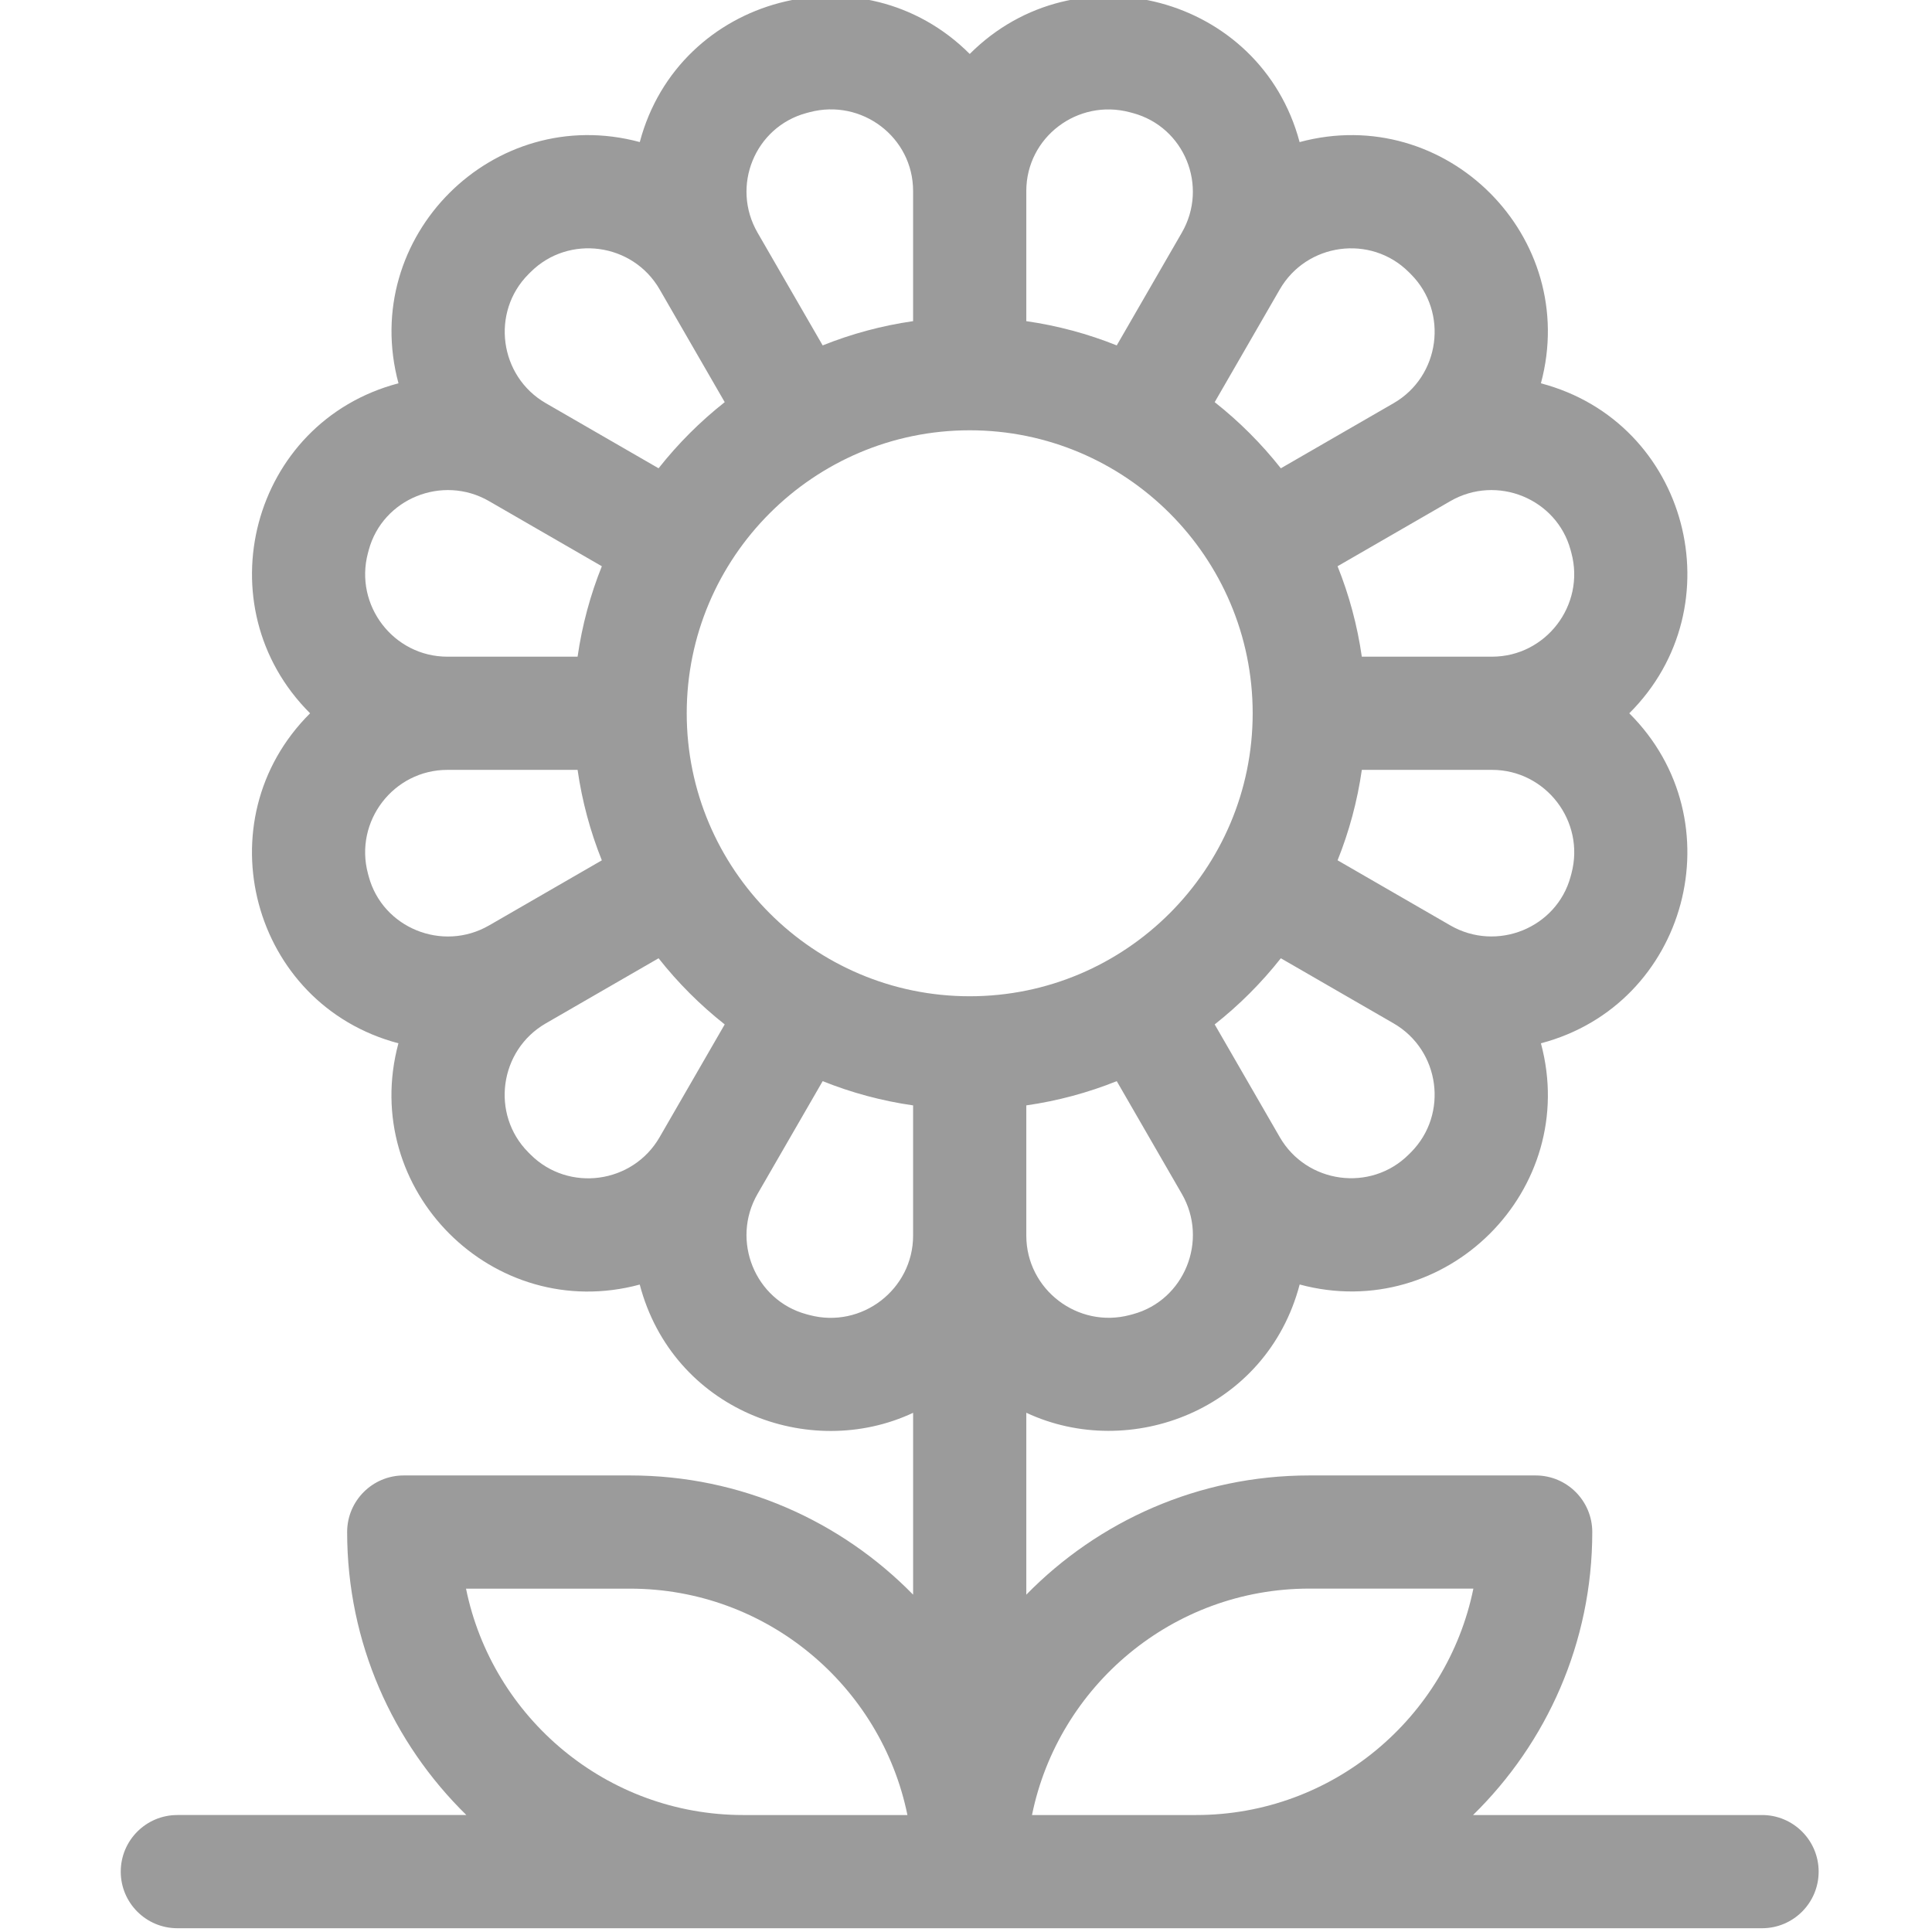 <?xml version="1.0"?>
<svg xmlns="http://www.w3.org/2000/svg" height="512px" viewBox="-31 1 511 511.999" width="512px"><g><path d="m.5 497c0 8.285 6.715 15 15 15h419.965c8.281 0 14.996-6.715 14.996-15 0-8.281-6.715-15-14.996-15h-76.59c19.48-19.07 31.594-45.641 31.594-74.992 0-8.281-6.719-15-15-15h-59.996c-29.352 0-55.922 12.113-74.992 31.594v-48.211c27.5 12.879 63.691-.73 72.445-33.988 38.766 10.453 74.391-25.113 63.934-63.922 38.918-10.238 51.949-59.051 23.418-87.453 28.438-28.316 15.668-77.156-23.422-87.445 10.457-38.789-25.141-74.402-63.949-63.926-10.277-38.75-59.078-51.707-87.418-23.359-28.258-28.277-77.129-15.547-87.441 23.352-38.746-10.457-74.418 25.082-63.945 63.926-39.109 10.285-51.855 59.148-23.426 87.453-28.531 28.406-15.523 77.203 23.41 87.453-10.469 38.812 25.148 74.414 63.949 63.941 8.746 33.223 44.871 46.902 72.449 33.988v48.191c-19.07-19.48-45.641-31.594-74.992-31.594h-59.996c-8.285 0-15 6.719-15 15 0 29.352 12.113 55.922 31.594 74.992h-76.59c-8.285 0-15 6.719-15 15zm314.973-75.004h43.488c-6.969 34.188-37.27 60.004-73.484 60.004h-43.488c6.969-34.188 37.27-60.004 73.484-60.004zm-164.984-231.969c0-41.352 33.641-74.996 74.992-74.996 41.352 0 74.992 33.645 74.992 74.996 0 41.352-33.641 74.992-74.992 74.992-41.352 0-74.992-33.641-74.992-74.992zm118.281 159.238-.832.223c-13.816 3.676-27.457-6.773-27.457-21.047v-34.5c8.344-1.199 16.375-3.379 23.969-6.426l17.227 29.84s0 0 .004.004l.02.035c7.129 12.352.652 28.18-12.93 31.871zm73.645-42.895-.598.598c-10.078 10.027-27.051 7.707-34.164-4.613l-17.246-29.875c6.508-5.133 12.395-11.023 17.527-17.531l29.898 17.262c12.312 7.129 14.605 24.086 4.582 34.16zm21.484-101.348c14.25 0 24.727 13.637 21.055 27.438l-.23.855c-3.695 13.602-19.539 20.047-31.875 12.926l-.031-.016c-.004-.004-.004-.004-.008-.008l-29.836-17.227c3.047-7.594 5.227-15.625 6.426-23.969zm20.82-58.285.223.828c3.68 13.82-6.77 27.461-21.047 27.461h-34.5c-1.199-8.344-3.379-16.375-6.426-23.969l29.84-17.227c.004 0 .008-.004.012-.008l.027-.016c12.379-7.145 28.188-.629 31.871 12.93zm-42.895-73.648.602.602c10 10.055 7.73 27.027-4.602 34.156l-29.887 17.254c-5.137-6.508-11.023-12.395-17.531-17.527l17.246-29.875c7.117-12.324 24.086-14.645 34.172-4.609zm-73.887-42.336.832.223c13.629 3.703 20.031 19.375 12.926 31.684l-17.246 29.875c-7.598-3.047-15.625-5.227-23.969-6.426v-34.496c0-14.203 13.578-24.555 27.457-20.859zm-85.73.203.82-.219c13.867-3.684 27.453 6.645 27.453 20.863v34.508c-8.34 1.199-16.371 3.383-23.965 6.426l-17.258-29.883c-7.098-12.297-.723-27.988 12.949-31.695zm-73.664 42.715.602-.598c10.055-10 27.035-7.727 34.164 4.617l17.25 29.883c-6.508 5.133-12.395 11.02-17.531 17.527l-29.887-17.254c-12.32-7.117-14.633-24.09-4.598-34.176zm-42.535 73.887.219-.816c3.688-13.609 19.535-20.062 31.879-12.938l.039.023s.004 0 .004.004l29.844 17.23c-3.047 7.594-5.227 15.621-6.426 23.965h-34.508c-14.258 0-24.727-13.617-21.051-27.469zm.219 85.75-.223-.828c-3.676-13.84 6.805-27.457 21.055-27.457h34.508c1.199 8.344 3.379 16.375 6.426 23.969l-29.859 17.242c-.004 0-.008.004-.012.004l-.016.008c-12.355 7.137-28.195.656-31.879-12.938zm42.891 73.68-.605-.605c-10.004-10.055-7.73-27.031 4.609-34.168l29.906-17.266c5.133 6.508 11.02 12.395 17.527 17.531l-17.258 29.895c-7.121 12.336-24.098 14.641-34.18 4.613zm73.918 42.516-.84-.223c-13.605-3.691-20.062-19.535-12.938-31.879l17.258-29.887c7.594 3.047 15.621 5.227 23.965 6.426v34.508c0 14.234-13.605 24.73-27.445 21.055zm-91.035 72.504h43.488c36.215 0 66.516 25.805 73.488 59.992h-43.492c-36.215 0-66.516-25.805-73.484-59.992zm0 0" data-original="#000000" class="active-path" data-old_color="#000000" fill="#9B9B9B"/></g> </svg>
